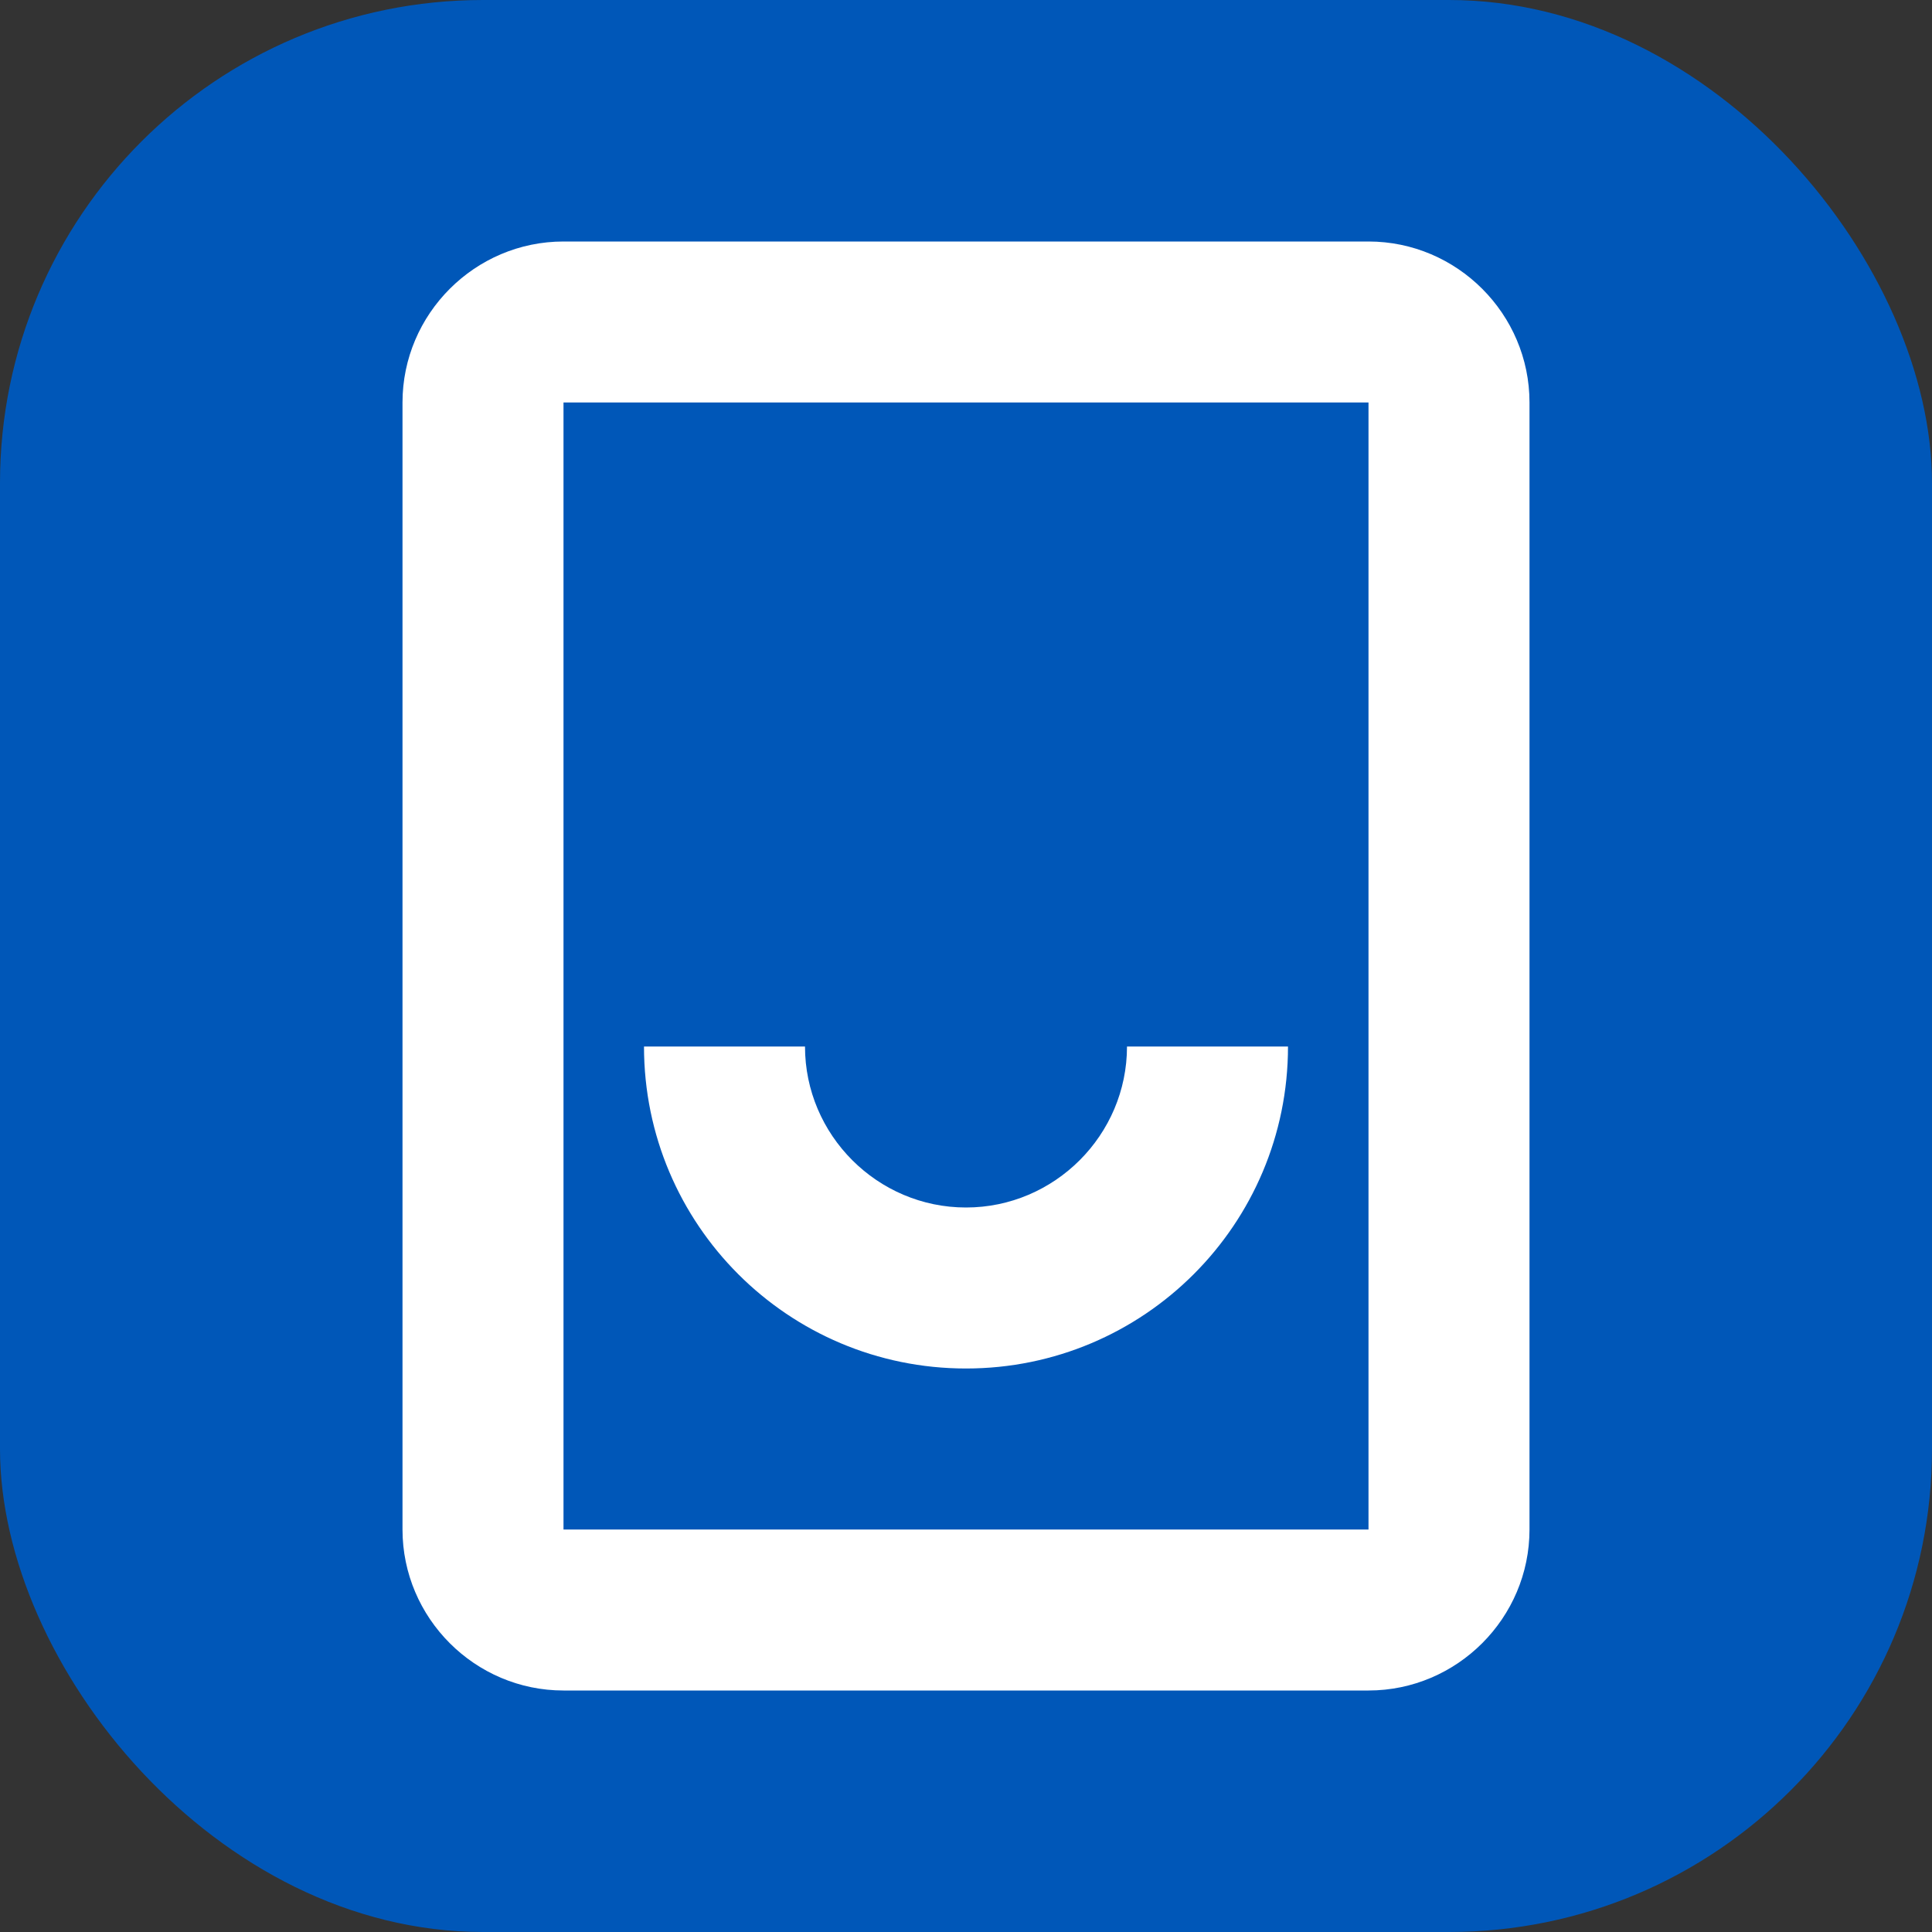 <svg width="512" height="512" viewBox="0 0 24 24" fill="white" xmlns="http://www.w3.org/2000/svg">
  <rect x="0" y="0" width="24" height="24" fill="#333333" stroke="none"/>
  <rect width="24" height="24" rx="6" fill="#0057B8"/>
  <path d="M17 3H7C5.9 3 5 3.9 5 5V19C5 20.1 5.9 21 7 21H17C18.1 21 19 20.1 19 19V5C19 3.9 18.1 3 17 3ZM17 19H7V5H17V19ZM12 17C14.21 17 16 15.21 16 13H14C14 14.1 13.1 15 12 15C10.9 15 10 14.1 10 13H8C8 15.21 9.79 17 12 17Z" fill="white"/>
</svg>
